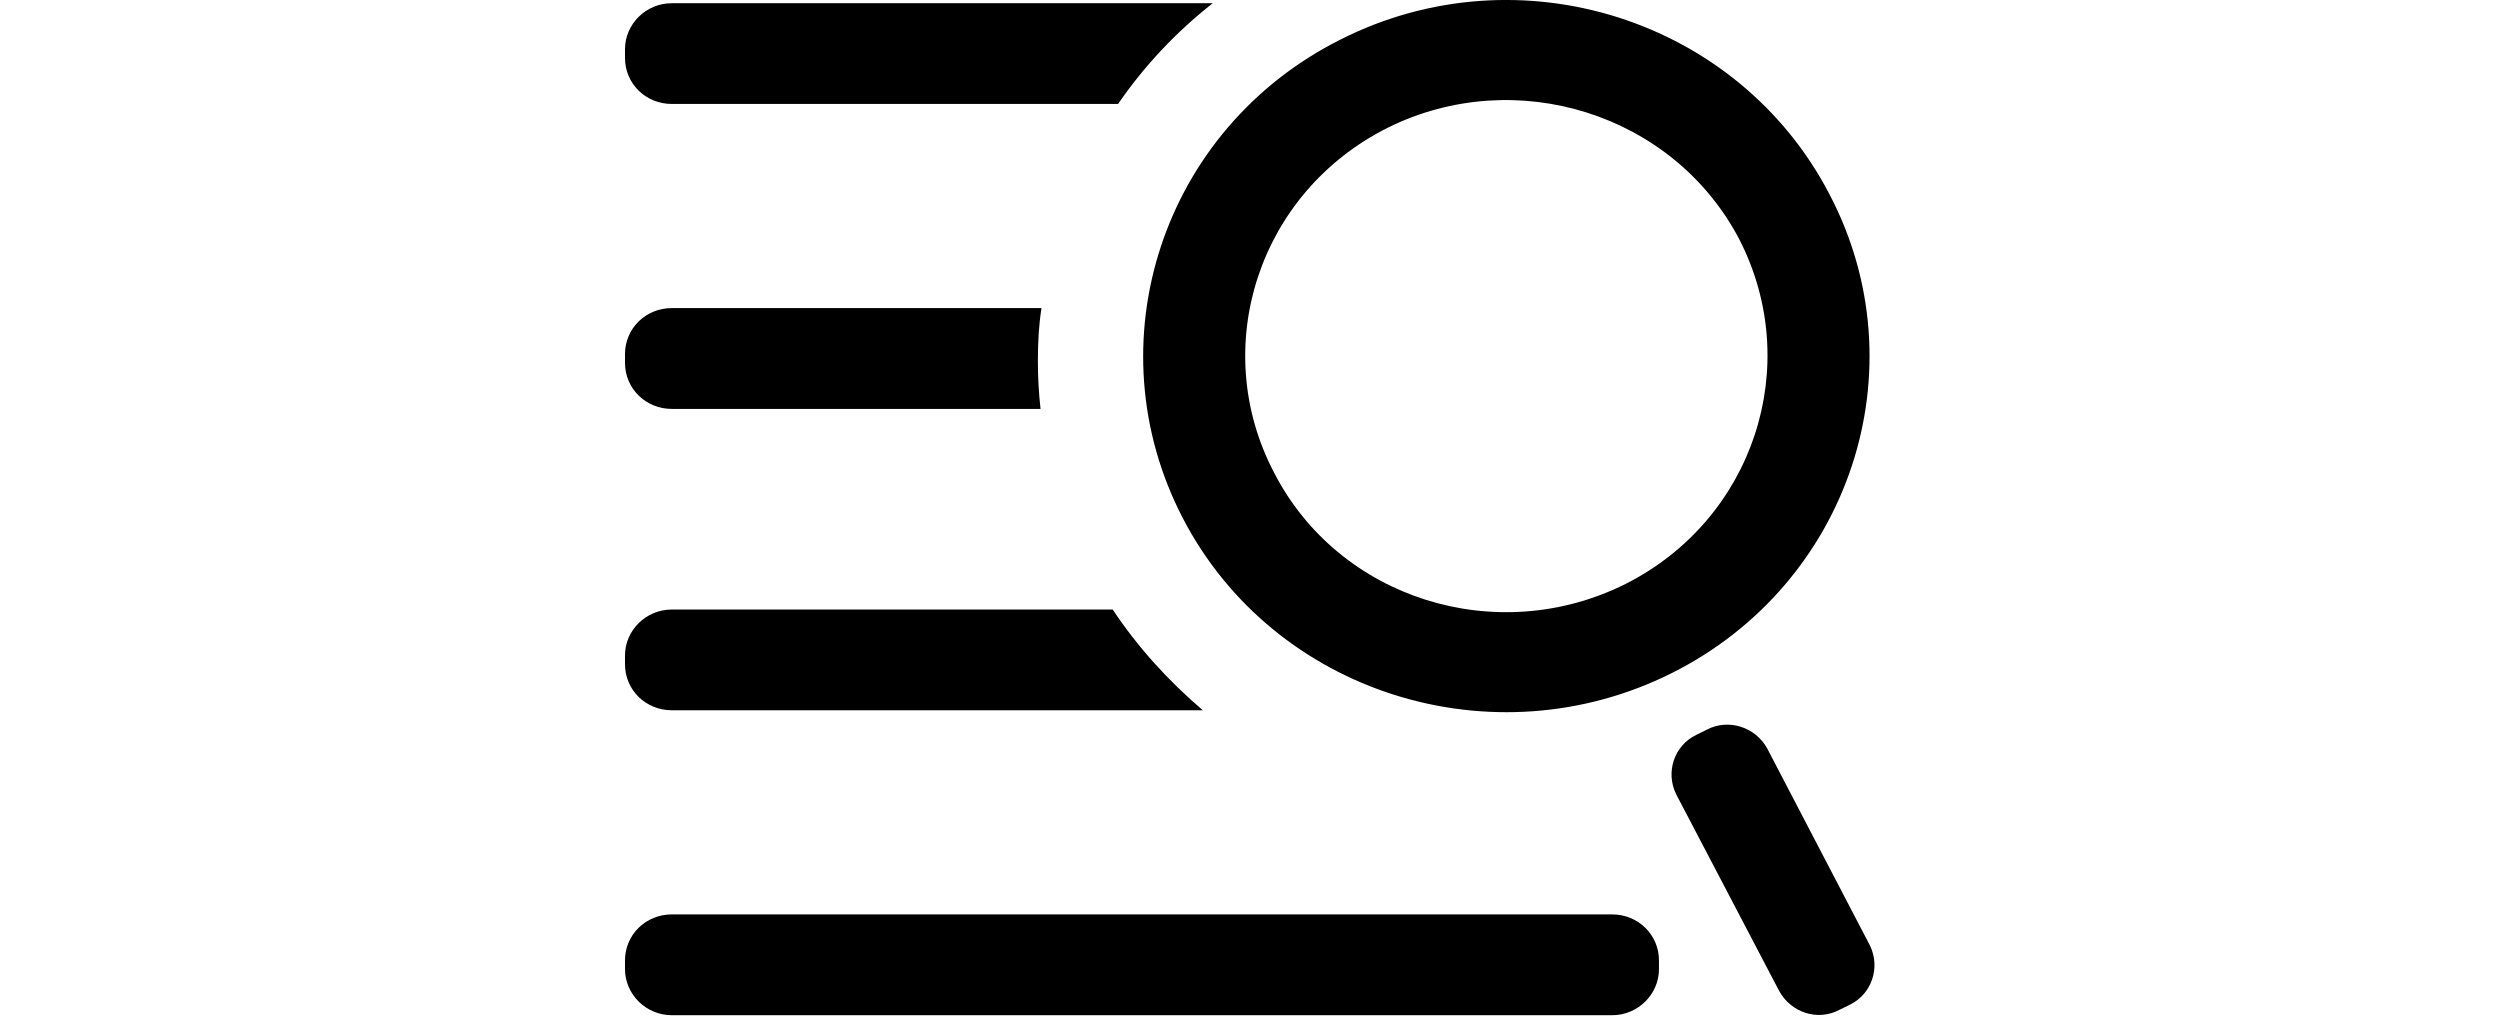<?xml version="1.0" standalone="no"?><!DOCTYPE svg PUBLIC "-//W3C//DTD SVG 1.1//EN" "http://www.w3.org/Graphics/SVG/1.1/DTD/svg11.dtd"><svg class="icon" height="512" viewBox="0 0 1260 1024" version="1.1" xmlns="http://www.w3.org/2000/svg"><path d="M994.999 921.72 47.231 921.72C20.86 921.72 0 942.265 0 968.085L0 976.98C0 1001.934 20.86 1023.345 47.231 1023.345L994.999 1023.345C1021.37 1023.345 1042.23 1001.934 1042.23 976.98L1042.23 968.085C1042.23 942.265 1021.37 921.72 994.999 921.72L994.999 921.72 994.999 921.72ZM562.442 522.618C654.228 699.026 875.033 768.534 1054.983 678.559 1234.854 588.584 1306.645 372.03 1213.994 195.622 1122.208 19.214 901.403-51.16 721.453 39.76 541.582 129.735 470.657 346.21 562.442 522.618L562.442 522.618 562.442 522.618ZM768.763 128.79C897.782 64.714 1056.793 114.542 1123.153 241.121 1188.568 368.487 1137.637 523.484 1008.618 588.584 878.654 653.605 719.643 603.698 654.228 476.332 587.947 349.753 638.799 193.89 768.763 128.79L768.763 128.79 768.763 128.79ZM47.231 715.95 582.437 715.95C547.958 686.509 517.022 652.661 491.596 614.403L47.231 614.403C20.86 614.403 0 635.736 0 660.69L0 669.585C0 695.483 20.86 715.95 47.231 715.95L47.231 715.95 47.231 715.95ZM47.231 412.176 418.86 412.176C417.05 396.118 416.184 380.059 416.184 364.001 416.184 345.344 417.05 328.42 419.805 310.551L47.231 310.551C20.86 310.551 0 331.096 0 356.916L0 365.811C0 391.631 20.86 412.176 47.231 412.176L47.231 412.176 47.231 412.176ZM47.231 104.781 497.027 104.781C523.398 66.445 555.2 32.596 592.434 3.235L47.231 3.235C20.86 3.235 0 24.567 0 49.521L0 58.416C0 84.314 20.86 104.781 47.231 104.781L47.231 104.781 47.231 104.781ZM1254.849 952.971 1151.255 754.286C1139.447 732.875 1112.211 723.979 1090.406 735.551L1079.543 740.904C1057.659 751.609 1048.607 778.295 1059.548 800.572L1163.142 998.391C1174.949 1020.669 1202.186 1029.564 1223.991 1017.992L1234.854 1012.639C1256.659 1001.934 1265.79 975.248 1254.849 952.971L1254.849 952.971Z" /></svg>